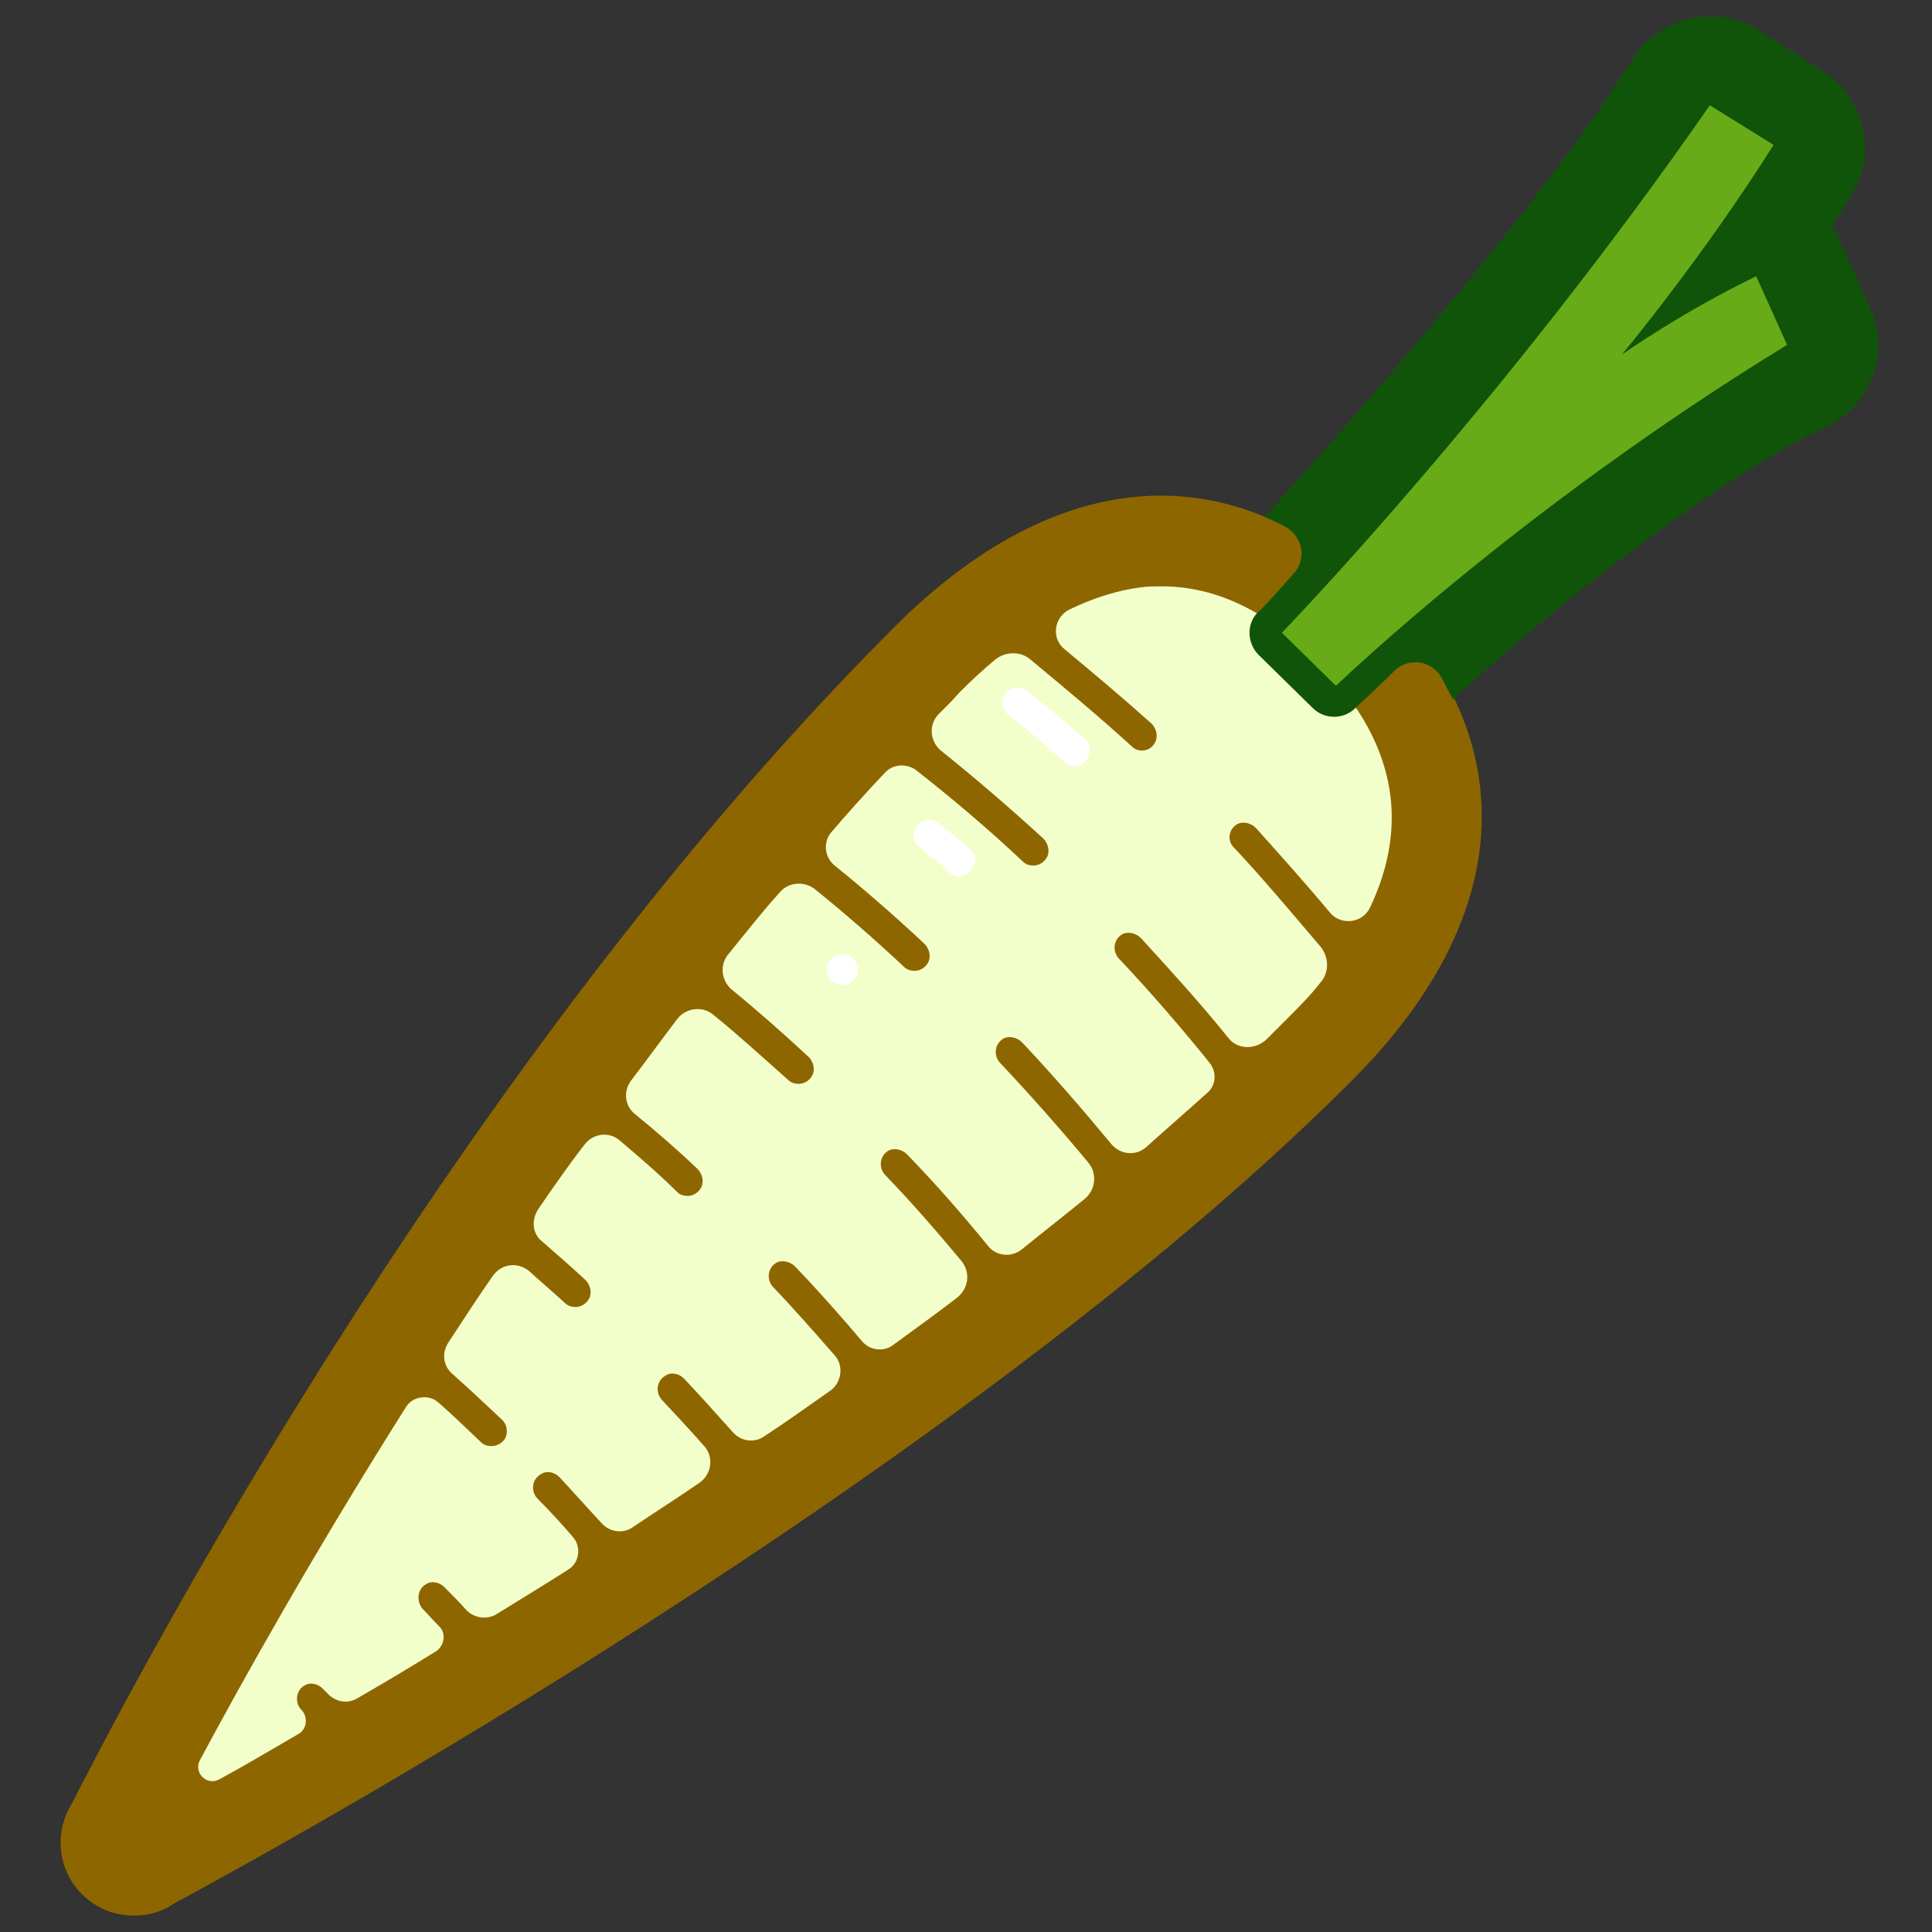<?xml version="1.0" encoding="utf-8"?>
<!-- Generator: Adobe Illustrator 20.0.0, SVG Export Plug-In . SVG Version: 6.00 Build 0)  -->
<svg version="1.1" id="Layer_1" xmlns="http://www.w3.org/2000/svg" xmlns:xlink="http://www.w3.org/1999/xlink" x="0px" y="0px"
	 viewBox="0 0 200 200" style="enable-background:new 0 0 200 200;" xml:space="preserve">
<rect x="0" y="0" width="200" height="200" fill="#333333" stroke="none"/>
<style type="text/css">
	.st0{fill:#D7E2BD;}
	.st1{fill:#D7E2BD;stroke:#366D00;stroke-width:3;stroke-linecap:round;stroke-linejoin:round;stroke-miterlimit:10;}
	.st2{fill:#105409;}
	.st3{fill:none;stroke:#8ACF0D;stroke-width:3;stroke-linecap:round;stroke-linejoin:round;stroke-miterlimit:10;}
	.st4{fill:#A9C500;stroke:#2B6000;stroke-width:3;stroke-miterlimit:10;}
	.st5{fill:#A0CB39;}
	.st6{fill:#A9C500;}
	.st7{fill:#2B6000;}
	.st8{fill:#A0CB39;stroke:#4B823B;stroke-width:3;stroke-linejoin:round;stroke-miterlimit:10;}
	.st9{fill:#4B823B;}
	.st10{fill:#90C400;}
	.st11{fill:#90C400;stroke:#2B6000;stroke-width:3;stroke-linecap:round;stroke-miterlimit:10;}
	.st12{fill:#90C400;stroke:#2B6000;stroke-linecap:round;stroke-linejoin:round;stroke-miterlimit:10;}
	.st13{fill:#68AB19;}
	.st14{fill:#074004;}
	.st15{fill:#94466D;stroke:#311538;stroke-width:3;stroke-miterlimit:10;}
	.st16{fill:#00FFFF;}
	.st17{fill:none;stroke:#311538;stroke-linecap:round;stroke-miterlimit:10;}
	.st18{fill:#F08A06;stroke:#DA5C00;stroke-width:3;stroke-miterlimit:10;}
	.st19{fill:none;stroke:#DA5C00;stroke-linecap:round;stroke-miterlimit:10;}
	.st20{fill:none;stroke:#FFFFFF;stroke-linecap:round;stroke-miterlimit:10;}
	.st21{fill:#FFFFFF;}
	.st22{fill:none;stroke:#074004;stroke-width:3;stroke-miterlimit:10;}
	.st23{fill:none;stroke:#A9C500;stroke-width:3;stroke-linecap:round;stroke-linejoin:round;stroke-miterlimit:10;}
	.st24{fill:#F78508;}
	.st25{fill:#A5507E;}
	.st26{fill:none;stroke:#F08A06;stroke-linecap:round;stroke-miterlimit:10;}
	.st27{fill:none;stroke:#311538;stroke-width:3;stroke-miterlimit:10;}
	.st28{fill:#F5DABD;stroke:#B9722E;stroke-width:3;stroke-miterlimit:10;}
	.st29{fill:none;stroke:#B9722E;stroke-linecap:round;stroke-miterlimit:10;}
	.st30{fill:#3A7800;}
	.st31{fill:#FF4778;}
	.st32{fill:#A90E0F;}
	.st33{fill:#8DA54A;}
	.st34{fill:#3B6014;}
	.st35{fill:#F3FFCB;}
	.st36{fill:#8E6600;}
	.st37{fill:#A9C500;stroke:#2B6000;stroke-width:3;stroke-linecap:round;stroke-miterlimit:10;}
	.st38{fill:#A9C500;stroke:#2B6000;stroke-linecap:round;stroke-linejoin:round;stroke-miterlimit:10;}
	.st39{fill:#A9C500;stroke:#2B6000;stroke-width:9.526;stroke-miterlimit:10;}
	.st40{fill:none;stroke:#B9722E;stroke-width:0.979;stroke-linecap:round;stroke-miterlimit:10;}
	.st41{fill:#F5DABD;}
	.st42{fill:#B9722E;}
	.st43{fill:#995929;}
	.st44{fill:#E5C074;}
	.st45{fill:#E5C074;stroke:#52340E;stroke-width:3;stroke-miterlimit:10;}
	.st46{fill:none;stroke:#A0CB39;stroke-width:4;stroke-miterlimit:10;}
	.st47{fill:none;stroke:#52340E;stroke-linecap:round;stroke-linejoin:round;stroke-miterlimit:10;}
	.st48{fill:none;stroke:#52340E;stroke-linejoin:round;stroke-miterlimit:10;}
	.st49{fill:#52340E;}
	.st50{fill:#A0CB39;stroke:#4B823B;stroke-linejoin:round;stroke-miterlimit:10;}
	.st51{fill:none;stroke:#2B6000;stroke-linecap:round;stroke-linejoin:round;stroke-miterlimit:10;}
	.st52{fill:#A9C500;stroke:#2B6000;stroke-miterlimit:10;}
	.st53{fill:#FFFFFF;stroke:#E3EA9D;stroke-miterlimit:10;}
	.st54{fill:#A9C500;stroke:#2B6000;stroke-linecap:round;stroke-miterlimit:10;}
	.st55{fill:#FFFFFF;stroke:#2B6000;stroke-linecap:round;stroke-linejoin:round;stroke-miterlimit:10;}
	.st56{fill:none;stroke:#E3EA9D;stroke-miterlimit:10;}
	.st57{fill:none;stroke:#2B6000;stroke-width:3;stroke-miterlimit:10;}
	.st58{fill:#E3EA9D;}
	.st59{fill:none;stroke:#A9C500;stroke-linecap:round;stroke-linejoin:round;stroke-miterlimit:10;}
	.st60{fill:none;stroke:#438700;stroke-linecap:round;stroke-linejoin:round;stroke-miterlimit:10;}
	.st61{fill:#9ACC11;}
	.st62{fill:#65B200;}
	.st63{fill:none;stroke:#438700;stroke-width:3.372;stroke-linecap:round;stroke-linejoin:round;stroke-miterlimit:10;}
	.st64{fill:#D7E2BD;stroke:#366D00;stroke-miterlimit:10;}
	.st65{fill:none;stroke:#F4FFD7;stroke-linecap:round;stroke-linejoin:round;stroke-miterlimit:10;}
	.st66{fill:#D7E2BD;stroke:#366D00;stroke-linecap:round;stroke-linejoin:round;stroke-miterlimit:10;}
	.st67{fill:#D7E2BD;stroke:#366D00;stroke-width:3;stroke-miterlimit:10;}
	.st68{fill:none;stroke:#366D00;stroke-width:3;stroke-linecap:round;stroke-miterlimit:10;}
	.st69{fill:#F4FFD7;}
	.st70{fill:#366D00;}
	.st71{fill:#D7E2BD;stroke:#366D00;stroke-width:2.387;stroke-linecap:round;stroke-linejoin:round;stroke-miterlimit:10;}
	.st72{fill:none;stroke:#F4FFD7;stroke-width:0.796;stroke-linecap:round;stroke-linejoin:round;stroke-miterlimit:10;}
	.st73{fill:#D7E2BD;stroke:#366D00;stroke-width:0.796;stroke-linecap:round;stroke-linejoin:round;stroke-miterlimit:10;}
	.st74{fill:none;stroke:#366D00;stroke-width:2.387;stroke-linecap:round;stroke-miterlimit:10;}
	.st75{fill:#529900;}
	.st76{fill:#BF4D00;}
	.st77{fill:#311538;}
</style>
<path class="st35" d="M15.3,193.1c0,0,78-41.5,120.7-84.2c13.4-13.4,17.7-29.3,3.2-43.8l0,0c-14.5-14.5-30.2-10.4-43.8,3.2
	C46.1,117.6,11.2,189,11.2,189C9.2,191.7,12.6,195.1,15.3,193.1z"/>
<path class="st36" d="M142.9,61.8c-15-15-33.4-13.9-50.4,3.2C44.9,112.6,10.2,181.3,7.5,186.6c-1.9,3-1.6,6.9,1,9.5
	c1.5,1.5,3.4,2.2,5.4,2.2c1.5,0,2.9-0.4,4.2-1.3c2.4-1.3,21.2-11.4,44.4-26.1c22.9-14.5,54.8-36.4,77.2-58.8
	C156.8,95.2,157.9,76.8,142.9,61.8z M127.2,107.5c-2.8-3.5-5.9-6.9-9.1-10.4c-0.5-0.5-1.3-0.7-1.9-0.4c-0.9,0.5-1.1,1.7-0.4,2.5
	c3.3,3.5,6.5,7.2,9.4,10.8c0.8,1,0.7,2.4-0.3,3.2c-2.1,1.9-4.2,3.7-6.3,5.6c-1.1,0.9-2.6,0.7-3.5-0.3c-2.9-3.5-6-7.1-9.3-10.6
	c-0.5-0.5-1.3-0.7-1.9-0.4c-0.9,0.5-1.1,1.7-0.4,2.5c3.2,3.4,6.3,6.9,9.2,10.4c0.9,1.1,0.7,2.8-0.4,3.7c-2.2,1.8-4.4,3.5-6.6,5.3
	c-1.1,0.8-2.6,0.6-3.4-0.4c-2.6-3.2-5.4-6.4-8.4-9.5c-0.5-0.5-1.3-0.7-1.9-0.4c-0.9,0.5-1.1,1.7-0.4,2.5c2.8,2.9,5.4,5.9,7.9,8.9
	c1,1.2,0.8,2.9-0.5,3.9c-2.1,1.6-4.3,3.2-6.5,4.8c-1,0.8-2.5,0.6-3.3-0.4c-2.2-2.6-4.5-5.2-6.9-7.7c-0.5-0.5-1.3-0.7-1.9-0.4
	c-0.9,0.5-1.1,1.7-0.4,2.5c2.2,2.3,4.3,4.7,6.4,7.1c1,1.1,0.7,2.9-0.5,3.7c-2.3,1.6-4.5,3.2-6.8,4.7c-1,0.7-2.4,0.5-3.2-0.4
	c-1.7-1.9-3.4-3.8-5.1-5.6c-0.5-0.5-1.3-0.7-1.9-0.3c-0.9,0.5-1.1,1.7-0.4,2.5c1.5,1.6,3,3.2,4.4,4.8c1,1.1,0.8,2.9-0.5,3.8
	c-2.3,1.6-4.7,3.1-6.9,4.6c-1,0.7-2.4,0.5-3.2-0.4c-1.5-1.6-2.9-3.2-4.4-4.8c-0.5-0.5-1.3-0.7-1.9-0.3c-0.9,0.5-1.1,1.7-0.4,2.5
	c1.3,1.3,2.5,2.6,3.7,4c0.9,1,0.7,2.7-0.5,3.4c-2.5,1.6-5,3.1-7.4,4.6c-1,0.6-2.3,0.4-3.1-0.4c-0.7-0.8-1.5-1.6-2.3-2.4
	c-0.5-0.5-1.3-0.7-1.9-0.3c-0.9,0.5-1,1.7-0.4,2.5c0.6,0.6,1.2,1.3,1.8,1.9c0.7,0.7,0.5,1.9-0.3,2.5c-2.9,1.8-5.6,3.4-8.2,4.9
	c-1,0.6-2.2,0.4-3-0.4c-0.2-0.2-0.4-0.4-0.6-0.6c-0.5-0.5-1.3-0.7-1.9-0.3c-0.9,0.5-1,1.8-0.3,2.5l0,0c0.7,0.7,0.6,2-0.3,2.5
	c-3.1,1.8-5.8,3.4-8.2,4.7c-1.3,0.7-2.7-0.7-2-2c4.4-8.2,11.7-21.3,21.3-36.5c0.7-1.2,2.4-1.4,3.4-0.5c1.5,1.3,2.9,2.7,4.4,4.1
	c0.3,0.3,0.7,0.4,1.1,0.4c0.5,0,1.1-0.3,1.4-0.8c0.3-0.6,0.2-1.4-0.3-1.9c-1.7-1.6-3.5-3.3-5.2-4.8c-0.9-0.8-1.1-2.1-0.4-3.2
	c1.5-2.3,3-4.6,4.6-6.9c0.9-1.3,2.6-1.5,3.8-0.5c1.2,1.1,2.5,2.2,3.7,3.3c0.3,0.3,0.7,0.4,1.1,0.4c0.5,0,1.1-0.3,1.4-0.9
	c0.3-0.6,0.1-1.4-0.4-1.9c-1.5-1.4-3-2.7-4.5-4c-1-0.8-1.1-2.2-0.4-3.3c1.5-2.2,3.1-4.5,4.8-6.7c0.9-1.2,2.6-1.4,3.7-0.4
	c2,1.7,4,3.4,5.9,5.3c0.3,0.3,0.7,0.4,1.1,0.4c0.5,0,1.1-0.3,1.4-0.9c0.3-0.6,0.1-1.4-0.4-1.9c-2.1-2-4.3-3.9-6.5-5.7
	c-1-0.8-1.2-2.3-0.4-3.4c1.6-2.1,3.2-4.3,4.8-6.4c0.9-1.2,2.7-1.4,3.8-0.4c2.6,2.1,5.1,4.4,7.7,6.7c0.3,0.3,0.7,0.4,1.1,0.4
	c0.5,0,1.1-0.3,1.4-0.9c0.3-0.6,0.1-1.4-0.4-1.9c-2.6-2.4-5.3-4.8-8-7c-1-0.9-1.2-2.4-0.4-3.5c1.8-2.2,3.5-4.4,5.4-6.5
	c0.9-1.1,2.5-1.2,3.6-0.4c3.1,2.5,6.2,5.2,9.3,8.1c0.3,0.3,0.7,0.4,1.1,0.4c0.5,0,1.1-0.3,1.4-0.9c0.3-0.6,0.1-1.4-0.4-1.9
	c-3.1-2.9-6.2-5.6-9.3-8.1c-1.1-0.9-1.2-2.5-0.3-3.5c1.8-2.1,3.6-4.1,5.5-6.1c0.8-0.9,2.2-1,3.2-0.3c3.7,2.9,7.5,6.1,11.1,9.5
	c0.3,0.3,0.7,0.4,1.1,0.4c0.5,0,1.1-0.3,1.4-0.9c0.3-0.6,0.1-1.4-0.4-1.9c-3.5-3.2-7.1-6.3-10.6-9.1c-1.1-0.9-1.3-2.6-0.3-3.7
	c0.8-0.8,1.6-1.6,2.3-2.4c1.2-1.2,2.4-2.3,3.6-3.3c1.1-0.9,2.7-0.9,3.7,0c3.5,2.9,7.1,5.9,10.5,9c0.3,0.3,0.7,0.4,1,0.4
	c0.6,0,1.1-0.3,1.4-0.9c0.3-0.6,0.1-1.4-0.4-1.9c-2.9-2.6-6-5.2-9-7.7c-1.4-1.1-1.1-3.3,0.5-4.1c2.5-1.2,5-2,7.4-2.3
	c0.7-0.1,1.5-0.1,2.2-0.1c5.6,0,11,2.6,16.1,7.8c7.9,7.9,9.7,16.5,5.4,25.5c-0.8,1.6-3,1.8-4.1,0.5c-2.5-3-5.1-5.9-7.7-8.8
	c-0.5-0.5-1.3-0.7-1.9-0.4c-0.9,0.5-1.1,1.7-0.4,2.4c3.1,3.3,6.1,6.9,9,10.3c0.9,1.1,0.9,2.7,0,3.7c-1,1.3-2.2,2.5-3.5,3.8
	c-0.7,0.7-1.5,1.5-2.2,2.2C129.8,108.7,128.1,108.6,127.2,107.5z"/>
<path class="st21" d="M111.2,79.3c-0.4,0-0.7-0.1-1-0.4c-2.7-2.4-3-2.7-5.8-4.9c-0.7-0.5-0.8-1.5-0.3-2.2c0.5-0.7,1.5-0.8,2.2-0.3
	c2.9,2.3,3.2,2.6,6,5c0.6,0.6,0.7,1.6,0.1,2.2C112.1,79.1,111.7,79.3,111.2,79.3z"/>
<path class="st21" d="M99.3,90.7c-0.4,0-0.7-0.1-1-0.4l-1.2-1.1C96.9,89,96.9,89,96.8,89c-0.2-0.1-0.5-0.3-1.6-1.3
	c-0.7-0.5-0.8-1.5-0.3-2.2c0.5-0.7,1.5-0.8,2.2-0.3c1.1,0.9,1.4,1.1,1.5,1.2c0.2,0.1,0.2,0.1,0.6,0.5l1.2,1c0.7,0.6,0.7,1.6,0.1,2.2
	C100.2,90.5,99.8,90.7,99.3,90.7z"/>
<ellipse transform="matrix(0.644 -0.765 0.765 0.644 -45.7 102.48)" class="st21" cx="87.2" cy="100.3" rx="1.6" ry="1.6"/>
<g>
	<path class="st13" d="M186.2,37c-0.2,0.1-20.6,9.7-47.7,35.7l-7.8-7.7c0.3-0.3,32.7-35.5,45.4-55.8l9.3,5.8
		c-2.6,4.2-6.8,10.1-11,15.6c3.9-2.3,7-3.5,7.4-3.7L186.2,37z"/>
</g>
<path class="st2" d="M193.6,31.9l-3.2-7.1c-0.2-0.5-0.5-1-0.8-1.4c0.7-1.1,1.4-2.1,2-3.1c0.6-1,1.1-2.1,1.3-3.2
	c0.7-4-1.1-7.8-4.3-9.8L182,3.1c-1.5-1-3.3-1.4-5-1.4c-3.1,0-6.2,1.6-8,4.4c-9.2,14.8-28.7,37.1-38.1,47.4c0.7,0.3,1.4,0.6,2.1,1
	c1.9,1,2.3,3.4,0.9,4.9c-2.2,2.5-3.6,4-3.7,4c-1.2,1.2-1.1,3.2,0.1,4.4l5.6,5.5c0.6,0.6,1.4,0.9,2.2,0.9c0.8,0,1.6-0.3,2.2-0.9
	c1.4-1.3,2.8-2.6,4.1-3.9c1.5-1.4,3.8-1,4.8,0.7c0.4,0.8,0.8,1.5,1.2,2.3c18-16.4,32.7-25.5,38.4-28.1
	C193.7,42.1,195.7,36.6,193.6,31.9z M167.9,36.7c0,0,6.4-4.5,13.9-8.1l3.2,7.1c-27.8,17-46.7,35.3-46.7,35.3l-5.6-5.5
	c0,0,22.5-23.2,44.3-54.6l6.6,4.1C176.3,26.6,167.9,36.7,167.9,36.7z"/>
</svg>
